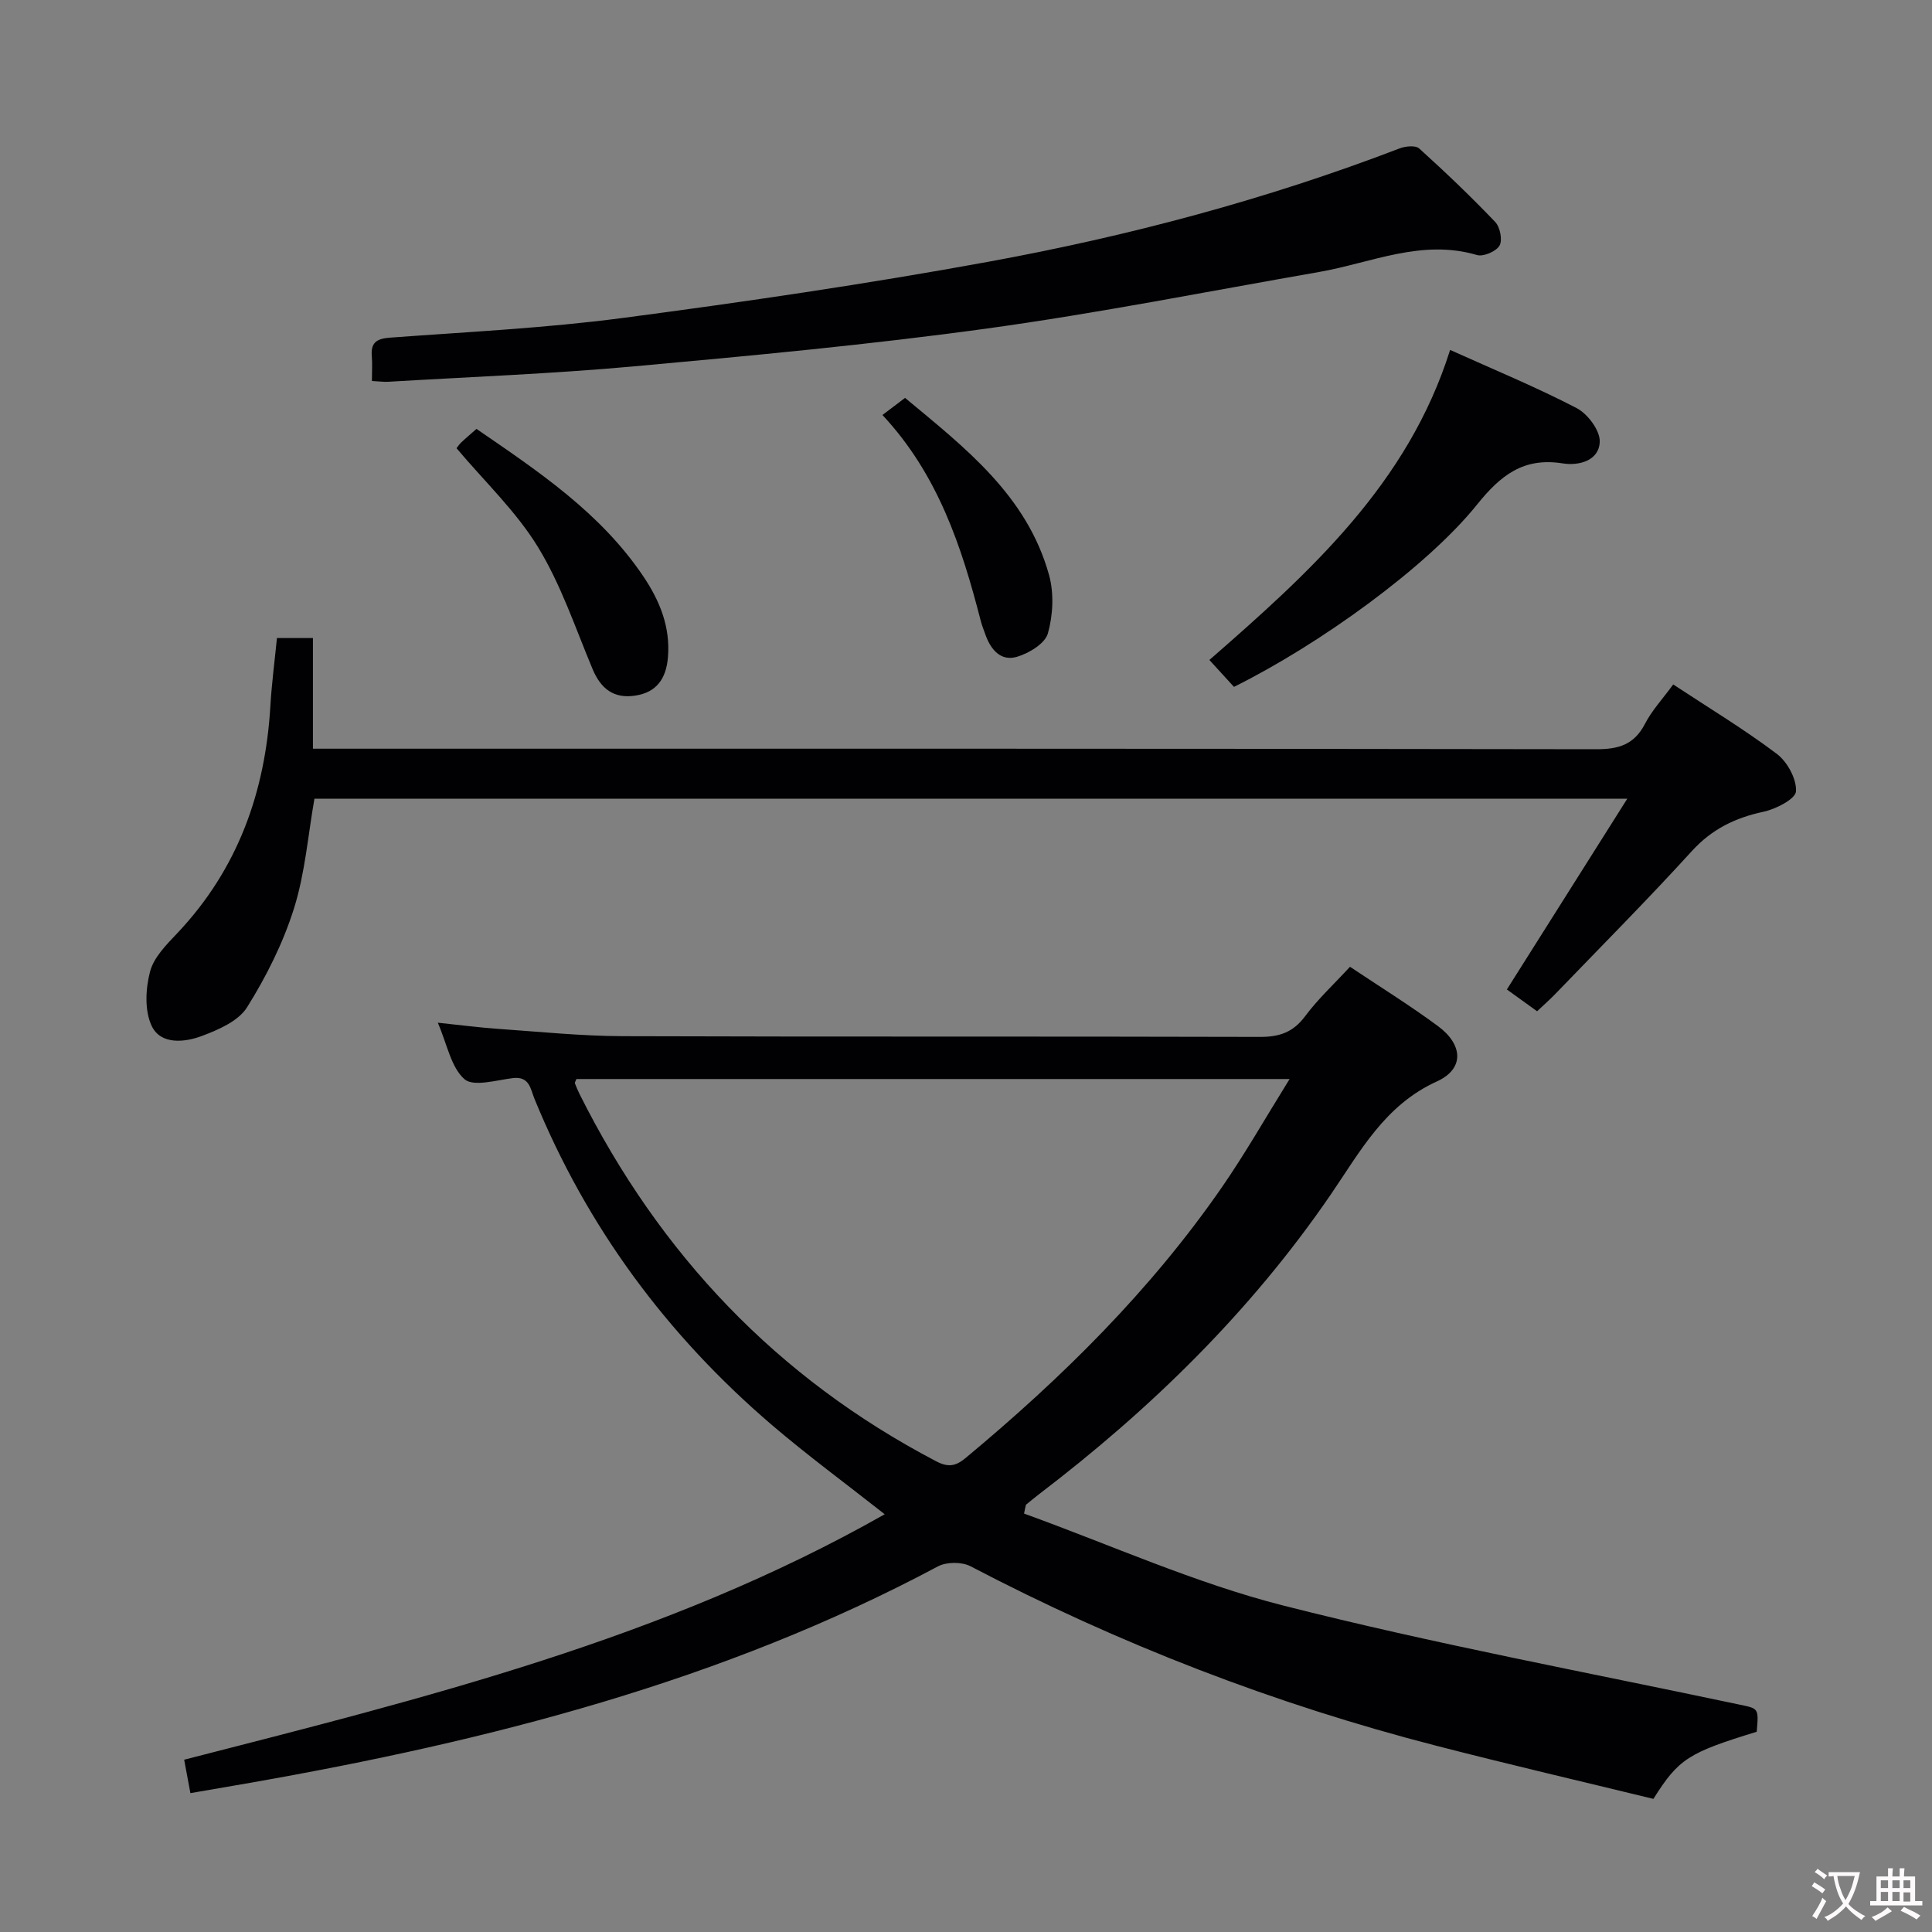 <svg enable-background="new 0 0 400 400" viewBox="0 0 400 400" xmlns="http://www.w3.org/2000/svg"><rect x="0" y="0" width="400" height="400" fill="#808080" stroke="none"/><g fill="#010103"><path d="m212.02 313.37c17.88 6.46 35.38 14.39 53.71 19.05 31.16 7.92 62.83 13.81 94.31 20.48 4.06.86 4.1.66 3.67 5.64-14.17 4.35-16.16 5.59-21.39 13.9-14.74-3.59-29.87-7.11-44.91-10.99-33.59-8.65-65.72-21.08-96.47-37.17-1.8-.94-4.97-.93-6.76.03-44.69 23.83-92.98 36.13-142.42 44.81-4.04.71-8.08 1.39-12.34 2.13-.47-2.51-.85-4.59-1.29-6.92 49.69-12.76 99.53-25 145.04-50.82-8.15-6.42-16-12.19-23.38-18.5-21.72-18.59-38.29-40.99-49.14-67.53-.82-2.01-1-4.69-4.47-4.27-3.41.42-8.17 1.85-10.02.22-2.79-2.46-3.57-7.2-5.52-11.69 4.63.48 8.52 1 12.43 1.27 8.62.6 17.24 1.49 25.87 1.52 43.98.15 87.96.02 131.94.15 4.03.01 6.85-.96 9.32-4.27 2.66-3.58 6-6.66 9.3-10.25 6.16 4.12 12.36 7.96 18.21 12.28 5.21 3.84 5.51 8.85-.2 11.45-10.85 4.92-15.93 14.59-22.04 23.5-16.55 24.15-37.17 44.3-60.35 61.97-.92.7-1.8 1.45-2.71 2.18-.15.6-.27 1.22-.39 1.83zm-92.68-89.97c-.22.58-.37.76-.32.87.3.76.61 1.52.98 2.26 16.58 33.12 40.84 58.75 73.8 76 2.53 1.33 4.07 1.03 6.12-.67 19.91-16.55 38.22-34.62 53.01-55.98 4.85-7.01 9.08-14.45 14.07-22.48-50.14 0-98.85 0-147.66 0z"/><path d="m346.42 141.71c7.41 4.88 14.7 9.28 21.45 14.37 2.18 1.65 4.12 5.2 3.97 7.76-.09 1.58-4.16 3.67-6.72 4.22-5.87 1.26-10.69 3.59-14.85 8.16-9.19 10.09-18.83 19.78-28.3 29.61-1.14 1.18-2.38 2.26-3.73 3.54-2.16-1.56-4.15-2.99-6.26-4.51 8.23-13.04 16.34-25.89 24.93-39.49-91.3 0-181.48 0-271.81 0-1.33 7.52-1.93 15.39-4.24 22.73-2.25 7.15-5.72 14.08-9.71 20.45-1.8 2.87-5.96 4.67-9.42 5.96-3.57 1.33-8.47 1.8-10.32-2.09-1.5-3.16-1.28-7.72-.34-11.27.78-2.98 3.45-5.63 5.71-8.02 12.46-13.22 18.14-29.12 19.2-46.98.27-4.61.88-9.21 1.36-14.05h7.45v22.91h6.25c86.48 0 172.95-.04 259.43.11 4.66.01 7.85-.94 10.09-5.23 1.42-2.77 3.63-5.13 5.86-8.18z"/><path d="m77 78.88c0-2.1.11-3.61-.02-5.09-.24-2.78.9-3.67 3.7-3.88 16.07-1.19 32.22-1.97 48.18-4.07 25.3-3.33 50.59-7.04 75.69-11.63 29.05-5.31 57.59-12.89 85.24-23.49 1.21-.46 3.28-.67 4.04.02 5.41 4.89 10.7 9.94 15.74 15.22 1.01 1.06 1.54 3.77.89 4.89-.71 1.21-3.34 2.34-4.67 1.95-11.44-3.38-21.88 1.62-32.68 3.51-22.87 3.99-45.67 8.52-68.65 11.69-24.33 3.35-48.83 5.64-73.3 7.86-16.88 1.53-33.84 2.17-50.76 3.18-.97.06-1.94-.09-3.4-.16z"/><path d="m255.48 142.21c-1.56-1.71-3.21-3.51-5.09-5.57 20.82-18.17 41.1-36.45 49.84-64.19 9.1 4.1 17.84 7.7 26.19 12.04 2.29 1.19 4.88 4.64 4.79 6.97-.14 3.96-4.36 5.01-7.67 4.48-8.13-1.3-12.88 2.48-17.76 8.56-10.41 12.94-32.59 28.92-50.3 37.71z"/><path d="m94.52 92.8c.17-.21.52-.76.98-1.2.95-.91 1.96-1.75 3.15-2.8 12.83 8.8 25.68 17.37 34.53 30.51 3.41 5.06 5.64 10.48 5.11 16.79-.37 4.35-2.3 7.24-6.77 7.92-4.44.68-7.13-1.42-8.83-5.49-3.57-8.52-6.53-17.46-11.31-25.27-4.52-7.39-11.04-13.55-16.86-20.46z"/><path d="m182.7 85.92c1.86-1.41 3.03-2.3 4.68-3.54 12.4 10.31 25.25 20.19 29.82 36.69 1.04 3.77.82 8.3-.25 12.08-.6 2.1-3.93 4.11-6.41 4.84-3.38.99-5.46-1.55-6.55-4.68-.33-.94-.71-1.86-.95-2.82-3.95-15.36-8.85-30.26-20.34-42.57z"/></g><path d="m377.9 391.2c-.2.3-.4.5-.6.8-.7-.6-1.4-1-2.2-1.5.2-.3.4-.5.5-.8.6.4 1.4.8 2.3 1.5zm-1.8 6.1c-.2-.2-.5-.4-.9-.6.4-.6.8-1.2 1.2-1.9s.7-1.3.9-1.9c.3.3.5.5.8.7-.7 1.3-1.4 2.6-2 3.7zm2.2-9c-.3.3-.5.5-.6.8-.6-.6-1.3-1.1-2-1.5.3-.3.5-.5.6-.7.6.5 1.3.9 2 1.4zm.3.2v-.9h2 4.5c-.3 1.3-.6 2.5-1 3.6s-.9 2.1-1.4 3c.4.5 1 1 1.6 1.4s1.2.8 1.9 1.1c-.3.2-.5.4-.8.8-.4-.3-1-.7-1.6-1.2s-1.2-1.1-1.6-1.6c-.5.6-1.1 1.1-1.7 1.6s-1.4.9-2.1 1.4c-.1-.3-.3-.5-.7-.8.6-.2 1.2-.5 1.9-1s1.4-1.1 2-1.8c-.5-.8-.9-1.6-1.2-2.5s-.6-2-.8-3.2c-.4.1-.7.1-1 .1zm2.5 2.7c.3 1 .7 1.7 1 2.2.3-.5.6-1.1 1-2s.6-1.9.9-3h-3.2-.4c.1.9.3 1.8.7 2.8z" fill="#fcfafa"/><path d="m396.5 388.5v1.5 3.6h1.5v.9c-.4 0-1 0-1.7 0h-7.9c-.5 0-.9 0-1.2 0v-.9h1.3v-3.5c0-.7 0-1.2 0-1.6h2.4c0-.8 0-1.4 0-1.7h1c0 .3-.1.8-.1 1.7h1.5c0-.8 0-1.4 0-1.7h1c0 .3-.1.9-.1 1.7zm-8.2 9.2c-.2-.3-.5-.5-.8-.8.8-.3 1.4-.6 1.9-.9s1-.7 1.4-1.1c.3.3.6.5.9.8-1.6 1-2.8 1.6-3.4 2zm2.6-6.8v-1.6h-1.5v1.6zm0 2.7v-1.9h-1.5v1.9zm2.4-2.7v-1.6h-1.5v1.6zm0 2.7v-1.9h-1.5v1.9zm.2 2 .7-.8c.4.2.9.5 1.6.8s1.3.7 1.8 1c-.3.3-.5.5-.8.8-.4-.3-1.5-1-3.3-1.8zm2-4.7v-1.6h-1.4v1.6zm0 2.8v-1.9h-1.4v1.9z" fill="#fcfafa"/></svg>
